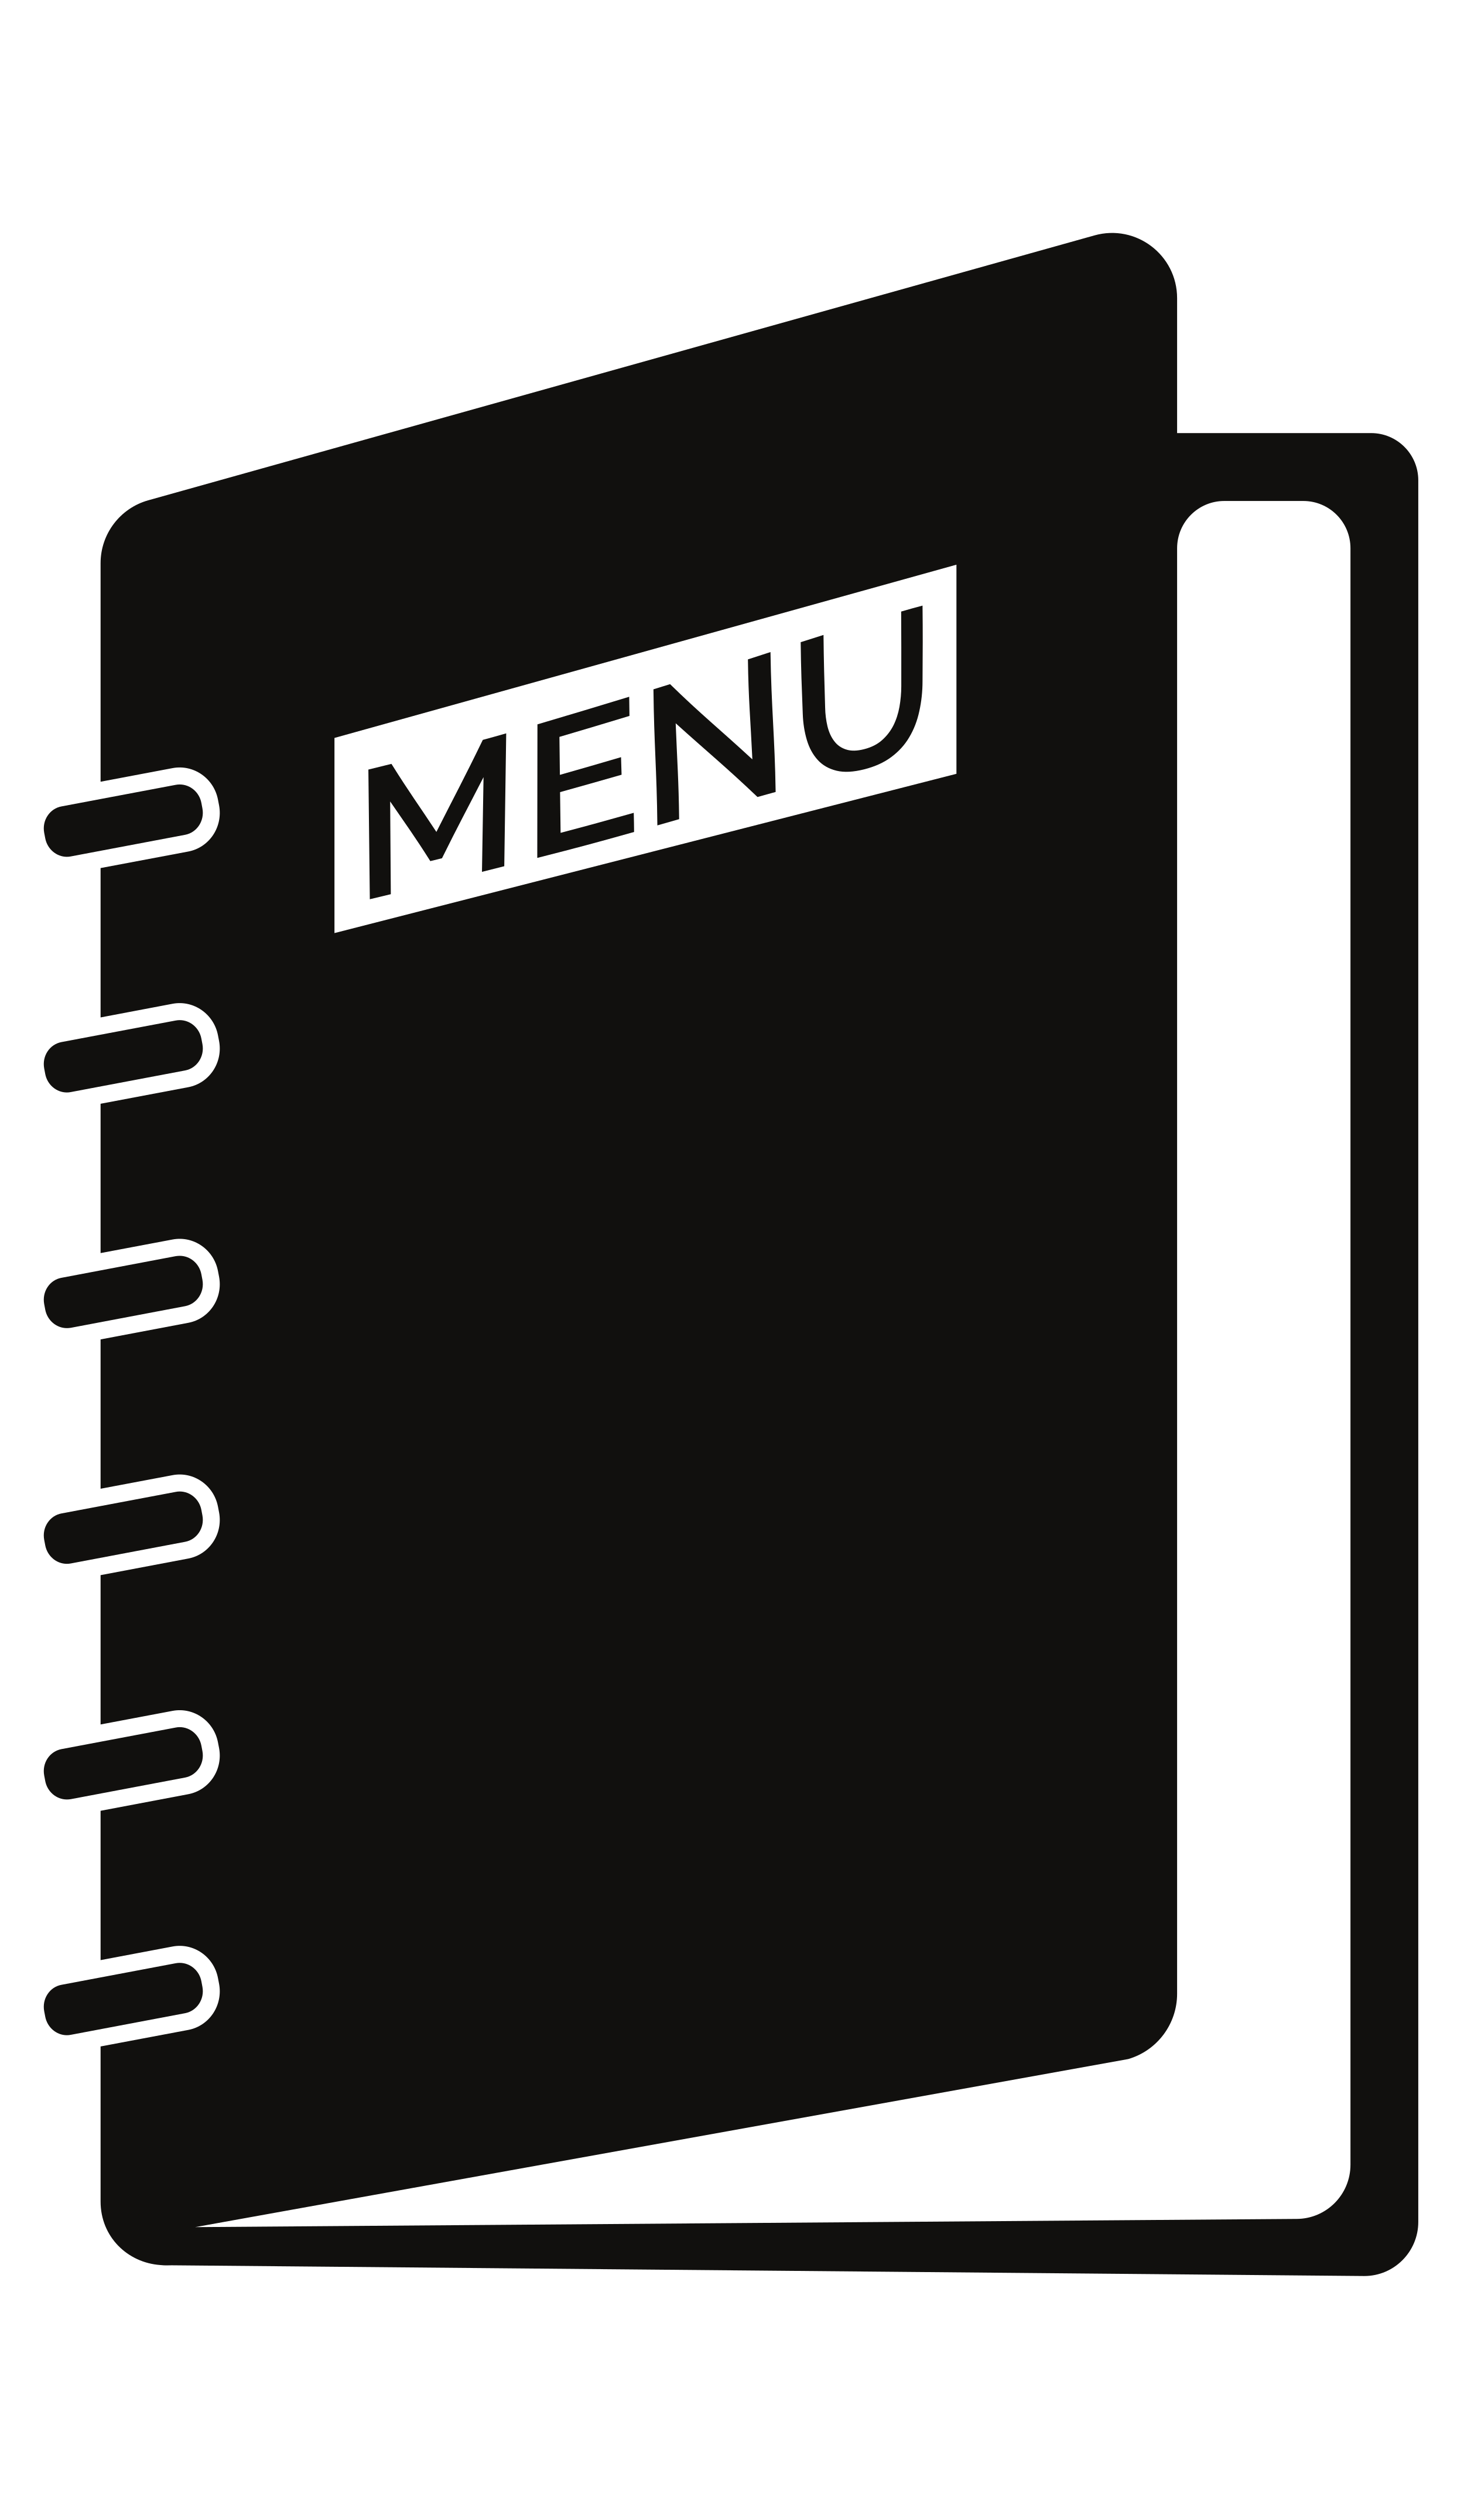 <svg xmlns="http://www.w3.org/2000/svg" xmlns:xlink="http://www.w3.org/1999/xlink" width="300" zoomAndPan="magnify" viewBox="0 0 224.88 384" height="512" preserveAspectRatio="xMidYMid meet" version="1.0"><defs><clipPath id="641653d195"><path d="M 15 35 L 217.984 35 L 217.984 350 L 15 350 Z M 15 35 " clip-rule="nonzero"/></clipPath><clipPath id="10d37f0c49"><path d="M 6.598 120 L 32 120 L 32 132 L 6.598 132 Z M 6.598 120 " clip-rule="nonzero"/></clipPath><clipPath id="da9005b8b6"><path d="M 6.598 156 L 32 156 L 32 168 L 6.598 168 Z M 6.598 156 " clip-rule="nonzero"/></clipPath><clipPath id="bcfb8ccc5d"><path d="M 6.598 192 L 32 192 L 32 205 L 6.598 205 Z M 6.598 192 " clip-rule="nonzero"/></clipPath><clipPath id="7e4b54d0a8"><path d="M 6.598 229 L 32 229 L 32 241 L 6.598 241 Z M 6.598 229 " clip-rule="nonzero"/></clipPath><clipPath id="9679b50675"><path d="M 6.598 265 L 32 265 L 32 277 L 6.598 277 Z M 6.598 265 " clip-rule="nonzero"/></clipPath><clipPath id="0297ed44c5"><path d="M 6.598 301 L 32 301 L 32 313 L 6.598 313 Z M 6.598 301 " clip-rule="nonzero"/></clipPath></defs><g clip-path="url(#641653d195)"><path fill="#11100e" d="M 207.492 332.527 C 207.492 337.125 203.773 340.852 199.195 340.852 L 29.941 342.113 L 173.332 316.297 C 177.781 315 180.848 310.914 180.848 306.266 L 180.848 84.223 C 180.848 80.207 184.094 76.957 188.09 76.957 L 200.246 76.957 C 204.254 76.957 207.492 80.207 207.492 84.223 Z M 51.344 113.355 L 146.934 86.742 L 146.934 118.867 L 51.344 143.332 Z M 210.668 66.527 L 180.848 66.527 L 180.848 45.805 C 180.848 39.172 174.531 34.371 168.148 36.16 L 22.715 76.855 C 18.395 78.07 15.398 82.016 15.398 86.512 L 15.398 120.082 L 26.461 117.992 C 29.699 117.383 32.824 119.559 33.445 122.863 L 33.609 123.715 C 34.23 127.02 32.113 130.191 28.879 130.805 L 15.398 133.344 L 15.398 156.289 L 26.461 154.191 C 29.699 153.582 32.824 155.77 33.445 159.062 L 33.609 159.914 C 34.23 163.219 32.113 166.391 28.879 167.004 L 15.398 169.551 L 15.398 192.488 L 26.461 190.402 C 29.699 189.789 32.824 191.969 33.445 195.27 L 33.609 196.125 C 34.23 199.426 32.113 202.59 28.879 203.199 L 15.398 205.75 L 15.398 228.688 L 26.461 226.602 C 29.699 225.988 32.824 228.168 33.445 231.469 L 33.609 232.324 C 34.23 235.625 32.113 238.797 28.879 239.41 L 15.398 241.961 L 15.398 264.898 L 26.461 262.809 C 29.699 262.199 32.824 264.375 33.445 267.68 L 33.609 268.523 C 34.23 271.824 32.113 274.996 28.879 275.609 L 15.398 278.16 L 15.398 301.098 L 26.461 299.008 C 29.699 298.398 32.824 300.574 33.445 303.879 L 33.609 304.73 C 34.23 308.035 32.113 311.207 28.879 311.82 L 15.398 314.359 L 15.398 338.18 C 15.398 343.602 19.539 347.578 24.578 347.938 C 25.492 348.027 25.5 347.977 26.324 347.977 L 209.617 349.625 C 214.195 349.625 217.914 345.898 217.914 341.312 L 217.914 73.785 C 217.914 69.777 214.668 66.527 210.668 66.527 " fill-opacity="1" fill-rule="nonzero"/></g><g clip-path="url(#10d37f0c49)"><path fill="#11100e" d="M 10.219 131.617 C 10.418 131.617 10.629 131.598 10.828 131.555 L 28.398 128.234 C 30.211 127.891 31.402 126.074 31.051 124.199 L 30.891 123.344 C 30.582 121.699 29.18 120.504 27.555 120.504 C 27.355 120.504 27.152 120.523 26.945 120.562 L 9.387 123.875 C 8.516 124.035 7.754 124.547 7.254 125.301 C 6.742 126.066 6.562 126.988 6.73 127.922 L 6.891 128.766 C 7.203 130.41 8.605 131.617 10.219 131.617 " fill-opacity="1" fill-rule="nonzero"/></g><g clip-path="url(#da9005b8b6)"><path fill="#11100e" d="M 10.219 167.816 C 10.418 167.816 10.629 167.797 10.828 167.754 L 28.398 164.434 C 30.211 164.09 31.402 162.285 31.051 160.398 L 30.891 159.555 C 30.582 157.906 29.18 156.703 27.555 156.703 C 27.355 156.703 27.152 156.723 26.945 156.762 L 9.387 160.074 C 8.516 160.246 7.754 160.746 7.254 161.5 C 6.742 162.266 6.562 163.199 6.73 164.121 L 6.891 164.973 C 7.203 166.621 8.605 167.816 10.219 167.816 " fill-opacity="1" fill-rule="nonzero"/></g><g clip-path="url(#bcfb8ccc5d)"><path fill="#11100e" d="M 10.219 204.016 C 10.418 204.016 10.629 203.996 10.828 203.965 L 28.398 200.641 C 30.211 200.289 31.402 198.484 31.051 196.605 L 30.891 195.754 C 30.582 194.105 29.18 192.91 27.555 192.91 C 27.355 192.91 27.152 192.934 26.945 192.961 L 9.387 196.285 C 8.516 196.445 7.754 196.945 7.254 197.699 C 6.742 198.465 6.562 199.398 6.73 200.32 L 6.891 201.172 C 7.203 202.82 8.605 204.016 10.219 204.016 " fill-opacity="1" fill-rule="nonzero"/></g><g clip-path="url(#7e4b54d0a8)"><path fill="#11100e" d="M 10.219 240.223 C 10.418 240.223 10.629 240.203 10.828 240.164 L 28.398 236.84 C 30.211 236.5 31.402 234.691 31.051 232.805 L 30.891 231.953 C 30.582 230.305 29.18 229.109 27.555 229.109 C 27.355 229.109 27.152 229.129 26.945 229.172 L 9.387 232.484 C 8.516 232.645 7.754 233.156 7.254 233.91 C 6.742 234.672 6.562 235.598 6.73 236.527 L 6.891 237.371 C 7.203 239.027 8.605 240.223 10.219 240.223 " fill-opacity="1" fill-rule="nonzero"/></g><g clip-path="url(#9679b50675)"><path fill="#11100e" d="M 10.219 276.422 C 10.418 276.422 10.629 276.402 10.828 276.371 L 28.398 273.051 C 30.211 272.699 31.402 270.891 31.051 269.004 L 30.891 268.16 C 30.582 266.516 29.18 265.309 27.555 265.309 C 27.355 265.309 27.152 265.328 26.945 265.371 L 9.387 268.684 C 8.516 268.855 7.754 269.355 7.254 270.109 C 6.742 270.871 6.562 271.805 6.73 272.727 L 6.891 273.582 C 7.203 275.227 8.605 276.422 10.219 276.422 " fill-opacity="1" fill-rule="nonzero"/></g><g clip-path="url(#0297ed44c5)"><path fill="#11100e" d="M 31.051 305.215 L 30.891 304.359 C 30.582 302.715 29.18 301.52 27.555 301.52 C 27.355 301.52 27.152 301.539 26.945 301.578 L 9.387 304.891 C 8.516 305.051 7.754 305.555 7.254 306.316 C 6.742 307.082 6.562 308.004 6.73 308.938 L 6.891 309.781 C 7.203 311.426 8.605 312.633 10.219 312.633 C 10.418 312.633 10.629 312.613 10.828 312.57 L 28.398 309.25 C 30.211 308.898 31.402 307.09 31.051 305.215 " fill-opacity="1" fill-rule="nonzero"/></g><path fill="#11100e" d="M 86.098 127.934 C 86.066 125.391 86.047 124.156 86.016 121.68 C 89.844 120.613 91.719 120.082 95.469 119.008 C 95.438 117.922 95.418 117.391 95.387 116.309 C 91.668 117.402 89.797 117.945 85.988 119.027 C 85.957 116.719 85.949 115.562 85.918 113.195 C 90.297 111.898 92.422 111.27 96.68 109.973 C 96.66 108.809 96.648 108.215 96.641 107.031 C 91.09 108.719 88.262 109.582 82.539 111.27 C 82.52 119.789 82.52 123.273 82.512 131.785 C 88.852 130.172 91.57 129.438 97.391 127.801 C 97.383 126.617 97.371 126.023 97.34 124.859 C 92.871 126.113 90.637 126.738 86.098 127.934 " fill-opacity="1" fill-rule="nonzero"/><path fill="#11100e" d="M 138.438 93.941 C 138.469 98.258 138.457 100.695 138.457 105.434 C 138.457 106.488 138.355 107.543 138.176 108.578 C 137.988 109.621 137.676 110.574 137.246 111.438 C 136.805 112.301 136.223 113.055 135.5 113.695 C 134.781 114.34 133.859 114.801 132.754 115.082 C 131.664 115.363 130.742 115.383 129.98 115.133 C 129.219 114.891 128.605 114.461 128.145 113.836 C 127.676 113.227 127.336 112.473 127.113 111.57 C 126.902 110.676 126.773 109.711 126.754 108.68 C 126.621 104.152 126.551 101.852 126.504 97.535 C 125.098 97.977 124.398 98.199 122.996 98.648 C 123.047 102.957 123.145 105.215 123.316 109.684 C 123.367 111.117 123.578 112.441 123.945 113.676 C 124.309 114.902 124.867 115.914 125.609 116.73 C 126.352 117.551 127.312 118.094 128.488 118.387 C 129.668 118.676 131.094 118.598 132.777 118.176 C 134.398 117.762 135.773 117.148 136.914 116.297 C 138.047 115.453 138.969 114.461 139.672 113.266 C 140.383 112.082 140.902 110.754 141.223 109.27 C 141.555 107.785 141.723 106.227 141.723 104.602 C 141.754 99.812 141.773 97.336 141.723 93.027 C 140.43 93.367 139.77 93.559 138.438 93.941 " fill-opacity="1" fill-rule="nonzero"/><path fill="#11100e" d="M 114.887 101.289 C 114.969 107.414 115.277 110.504 115.57 116.648 C 110.418 111.898 107.703 109.762 102.922 105.094 C 101.902 105.414 101.391 105.574 100.367 105.887 C 100.457 114.391 100.879 118.293 100.969 126.789 C 102.312 126.406 102.973 126.215 104.316 125.832 C 104.246 119.859 104.016 116.988 103.785 111.105 C 108.703 115.543 111.473 117.781 116.359 122.43 C 117.473 122.121 118.023 121.957 119.148 121.656 C 119.016 113.156 118.477 108.656 118.355 100.164 C 116.953 100.617 116.262 100.848 114.887 101.289 " fill-opacity="1" fill-rule="nonzero"/><path fill="#11100e" d="M 67.008 127.793 C 64.301 123.676 62.918 121.84 60.102 117.34 C 58.68 117.691 57.969 117.875 56.555 118.215 C 56.645 126.727 56.688 129.637 56.777 138.133 C 58.078 137.82 58.719 137.66 60.004 137.359 C 59.961 131.254 59.941 128.773 59.902 123.113 C 62.43 126.789 63.66 128.465 66.074 132.277 C 66.797 132.098 67.148 132.008 67.871 131.836 C 70.355 126.809 71.648 124.457 74.254 119.379 C 74.164 125.18 74.113 127.801 74.012 133.926 C 75.363 133.582 76.047 133.414 77.441 133.062 C 77.559 124.559 77.621 121.176 77.738 112.652 C 76.297 113.066 75.574 113.266 74.141 113.656 C 71.238 119.641 69.785 122.301 67.008 127.793 " fill-opacity="1" fill-rule="nonzero"/></svg>